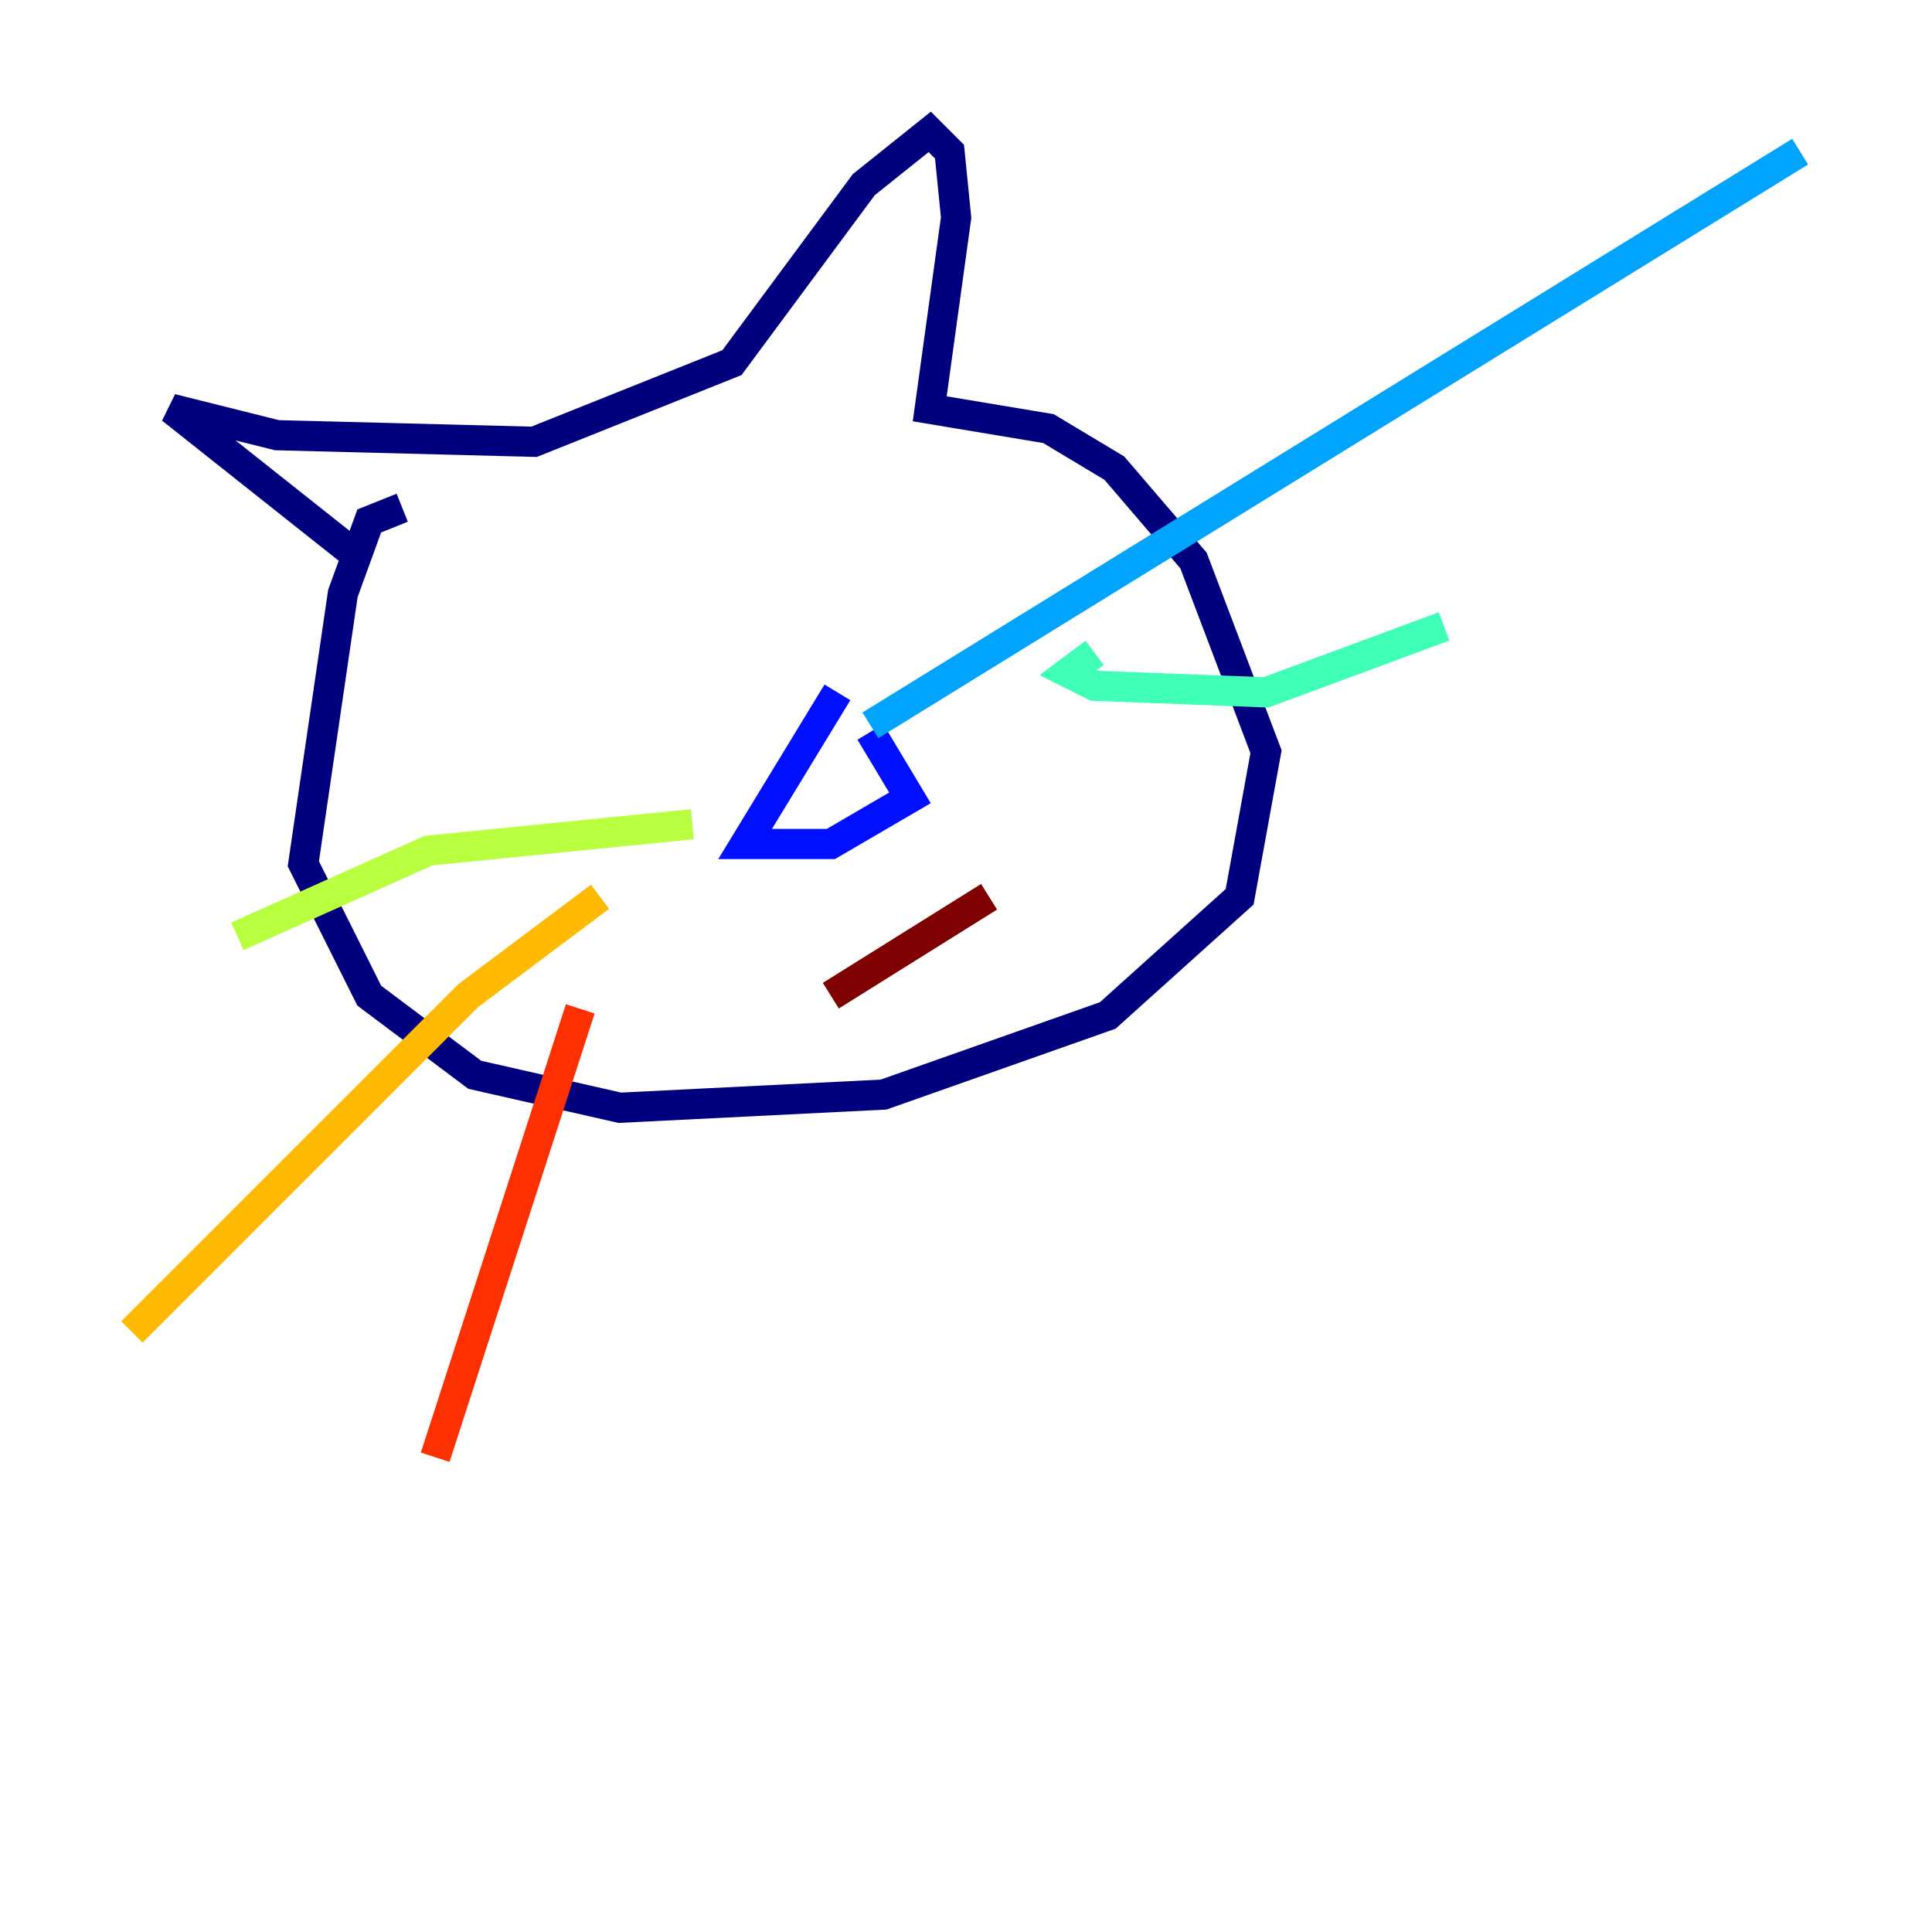 <?xml version="1.0" encoding="utf-8" ?>
<svg baseProfile="tiny" height="128" version="1.2" viewBox="0,0,128,128" width="128" xmlns="http://www.w3.org/2000/svg" xmlns:ev="http://www.w3.org/2001/xml-events" xmlns:xlink="http://www.w3.org/1999/xlink"><defs /><polyline fill="none" points="26.648,33.638 24.464,34.512 22.717,39.317 20.096,57.229 24.464,65.966 31.454,71.208 41.065,73.392 58.539,72.519 73.392,67.276 82.13,59.413 83.877,49.802 79.072,37.133 73.829,31.017 69.461,28.396 61.597,27.085 63.345,14.416 62.908,10.048 61.597,8.737 57.229,12.232 48.492,24.027 35.386,29.27 18.348,28.833 11.358,27.085 24.027,37.133" stroke="#00007f" stroke-width="2" /><polyline fill="none" points="55.481,45.87 49.365,55.918 55.044,55.918 60.287,52.86 57.666,48.492" stroke="#0010ff" stroke-width="2" /><polyline fill="none" points="57.666,48.055 119.263,10.048" stroke="#00a4ff" stroke-width="2" /><polyline fill="none" points="72.519,43.249 70.771,44.56 72.519,45.433 83.877,45.87 95.672,41.502" stroke="#3fffb7" stroke-width="2" /><polyline fill="none" points="45.87,54.608 28.396,56.355 15.727,62.034" stroke="#b7ff3f" stroke-width="2" /><polyline fill="none" points="39.754,59.413 31.017,65.966 8.737,88.246" stroke="#ffb900" stroke-width="2" /><polyline fill="none" points="38.444,66.84 28.833,96.546" stroke="#ff3000" stroke-width="2" /><polyline fill="none" points="55.044,65.966 65.529,59.413" stroke="#7f0000" stroke-width="2" /></svg>